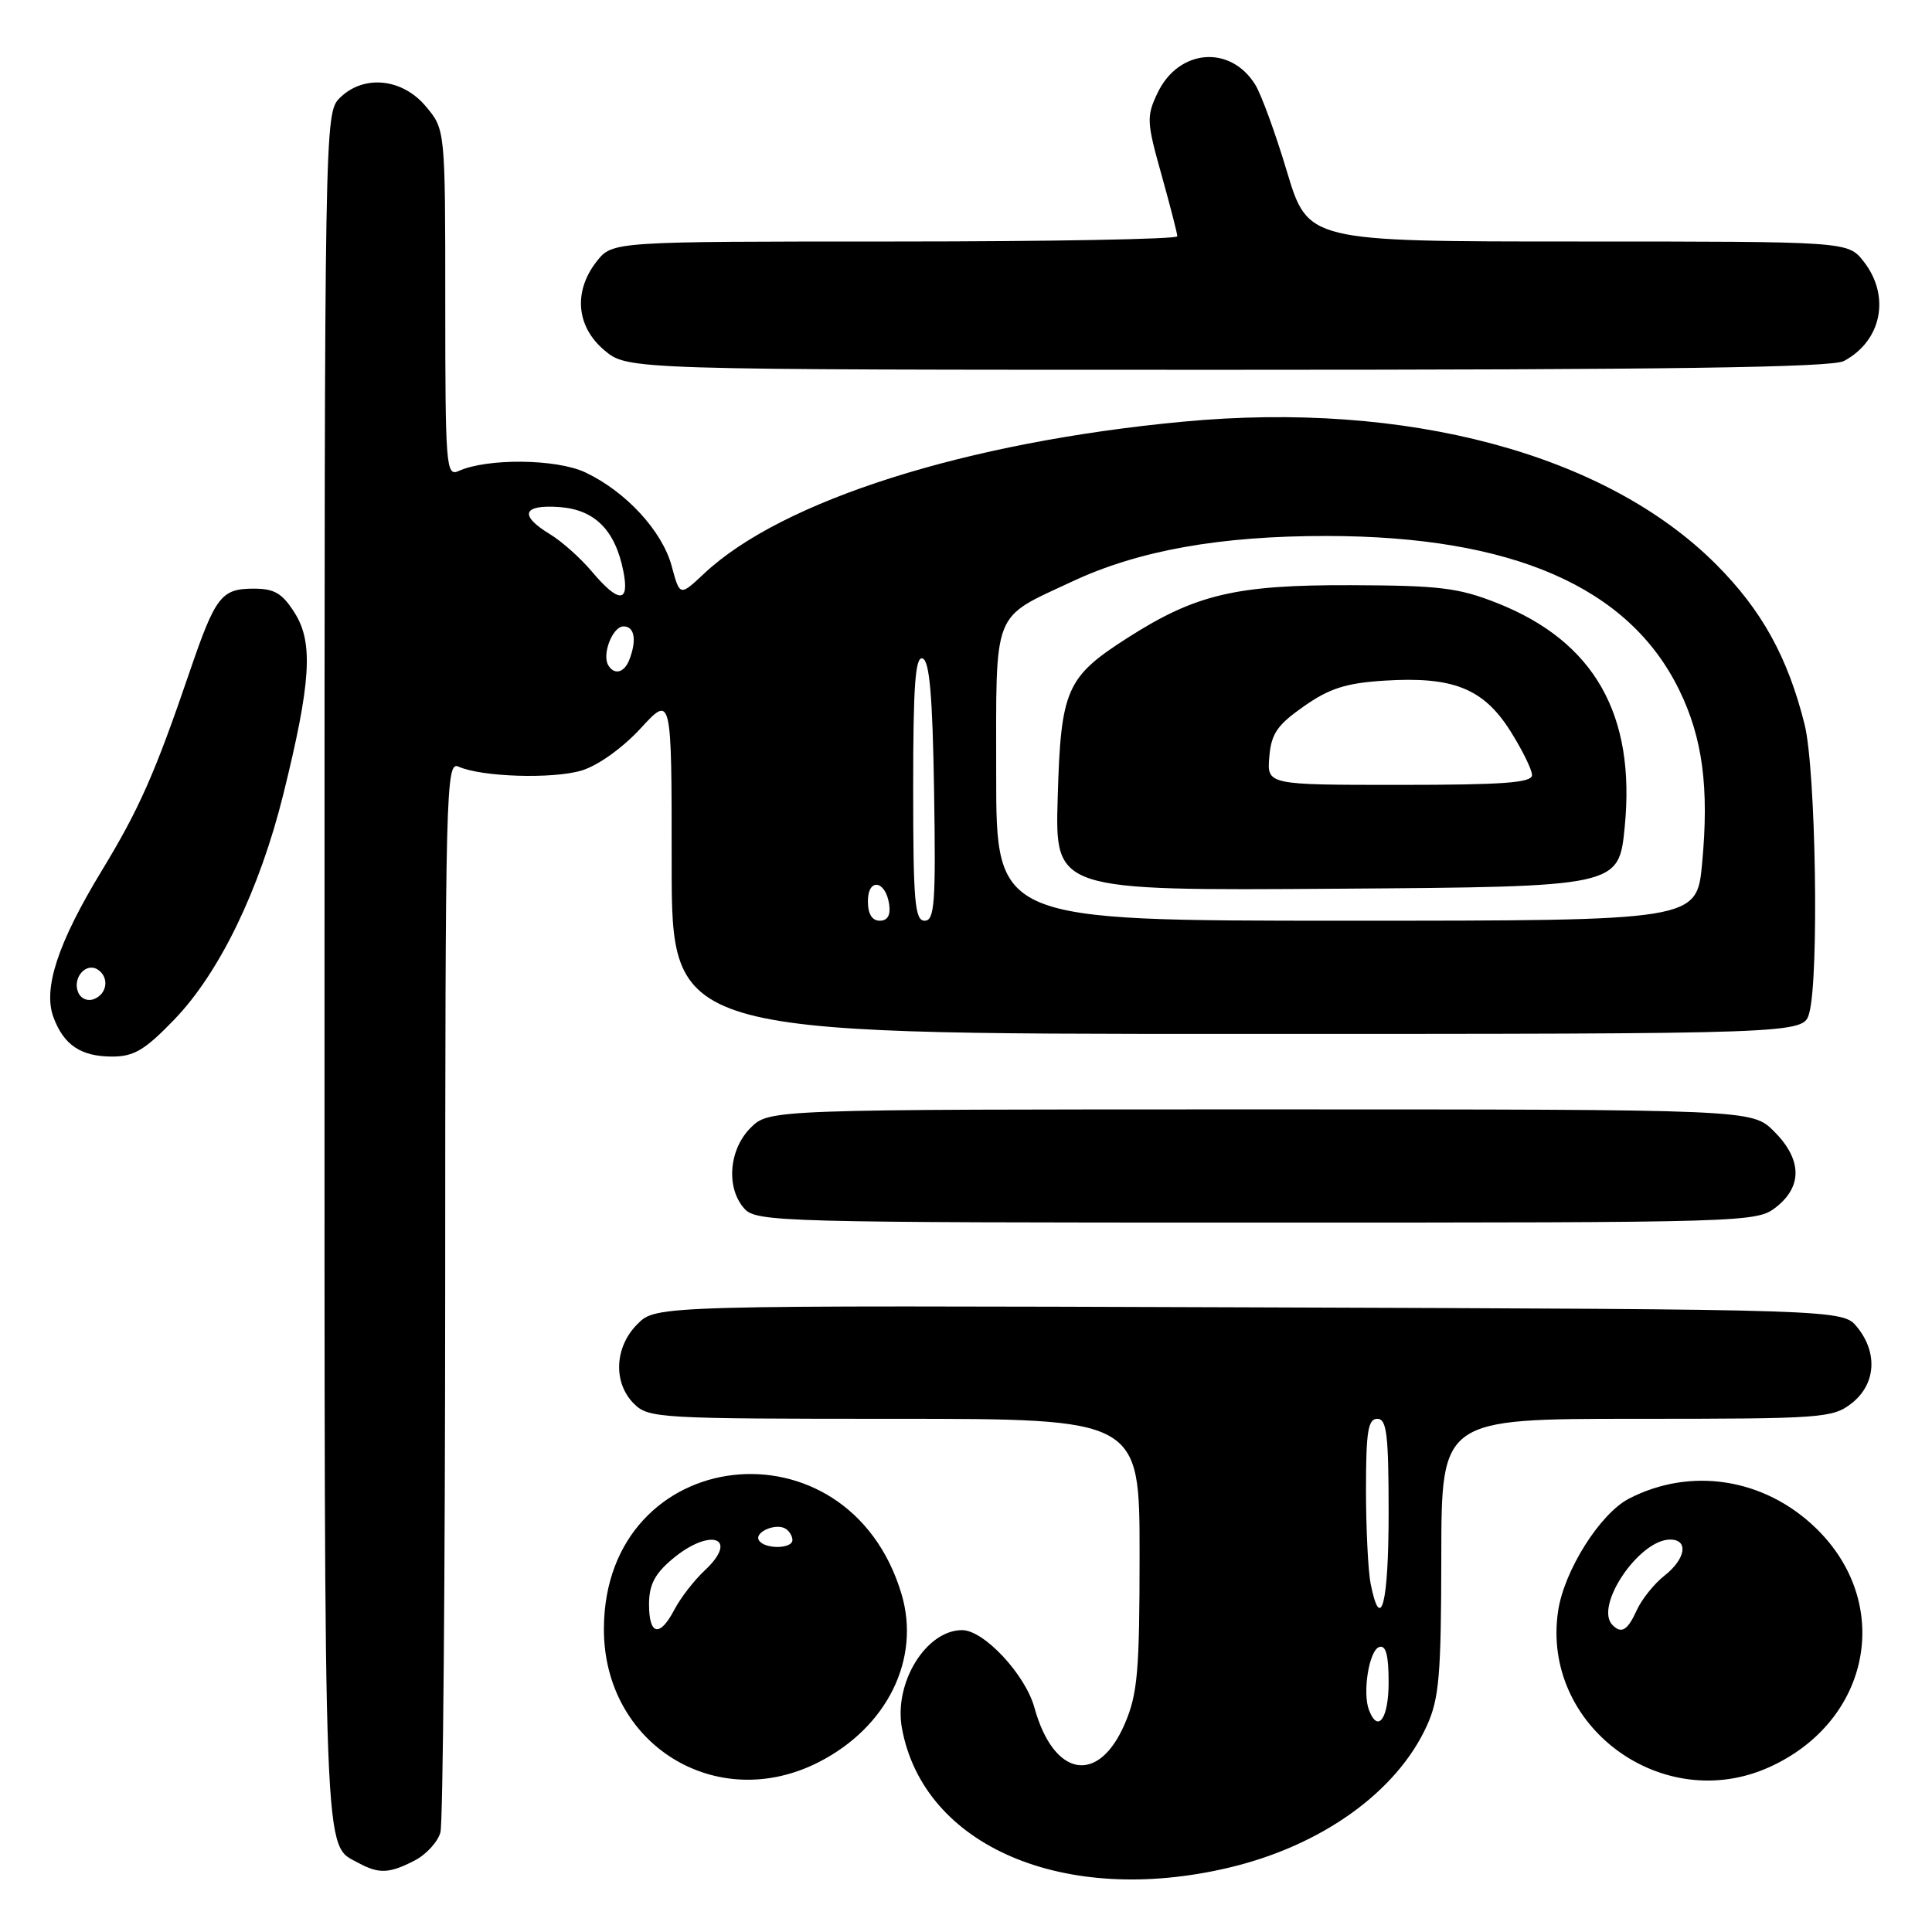 <?xml version="1.0" encoding="UTF-8" standalone="no"?>
<!DOCTYPE svg PUBLIC "-//W3C//DTD SVG 1.1//EN" "http://www.w3.org/Graphics/SVG/1.1/DTD/svg11.dtd" >
<svg xmlns="http://www.w3.org/2000/svg" xmlns:xlink="http://www.w3.org/1999/xlink" version="1.1" viewBox="0 0 256 256">
 <g >
 <path fill="currentColor"
d=" M 162.77 247.49 C 175.10 244.59 185.08 237.44 189.07 228.66 C 190.70 225.07 190.96 221.98 190.98 206.25 C 191.00 188.00 191.00 188.00 216.87 188.00 C 241.52 188.00 242.85 187.90 245.37 185.93 C 248.55 183.42 248.85 179.27 246.09 175.86 C 244.18 173.50 244.18 173.50 165.56 173.23 C 86.94 172.96 86.94 172.96 84.47 175.44 C 81.42 178.48 81.21 183.21 84.00 186.00 C 85.92 187.92 87.33 188.00 118.50 188.00 C 151.00 188.00 151.00 188.00 151.00 205.92 C 151.00 221.46 150.74 224.44 149.05 228.39 C 145.55 236.56 139.61 235.50 137.06 226.25 C 135.85 221.87 130.37 216.00 127.49 216.00 C 122.71 216.00 118.41 222.99 119.51 228.99 C 122.37 244.64 141.02 252.62 162.77 247.49 Z  M 54.92 246.54 C 56.48 245.74 58.02 244.05 58.36 242.79 C 58.70 241.53 58.98 209.06 58.99 170.64 C 59.00 104.48 59.09 100.83 60.75 101.58 C 63.78 102.95 73.22 103.25 77.06 102.10 C 79.22 101.45 82.46 99.14 84.88 96.52 C 89.00 92.04 89.00 92.04 89.00 114.52 C 89.00 137.00 89.00 137.00 163.98 137.00 C 238.96 137.00 238.96 137.00 239.73 134.25 C 241.05 129.53 240.61 101.99 239.12 96.00 C 236.89 87.07 233.44 80.83 227.36 74.75 C 212.75 60.14 186.42 53.09 156.80 55.87 C 128.06 58.56 103.59 66.32 93.29 76.01 C 90.08 79.02 90.08 79.02 89.00 75.00 C 87.75 70.37 82.95 65.15 77.57 62.60 C 73.76 60.79 64.54 60.69 60.75 62.42 C 59.11 63.16 59.00 61.75 59.00 40.18 C 59.00 17.15 59.00 17.15 56.41 14.08 C 53.27 10.34 48.14 9.86 45.00 13.00 C 43.02 14.98 43.00 16.33 43.00 128.81 C 43.00 249.10 42.82 244.28 47.50 246.85 C 50.20 248.32 51.59 248.26 54.92 246.54 Z  M 108.55 233.46 C 117.59 228.82 122.02 219.78 119.45 211.20 C 112.38 187.56 80.12 191.31 80.02 215.79 C 79.96 231.16 94.95 240.45 108.55 233.46 Z  M 234.50 234.13 C 247.93 228.02 250.92 212.40 240.56 202.43 C 233.74 195.86 224.03 194.35 215.84 198.58 C 212.02 200.56 207.26 208.11 206.46 213.45 C 204.17 228.71 220.30 240.60 234.50 234.13 Z  M 235.37 159.93 C 238.86 157.17 238.76 153.61 235.08 149.92 C 232.15 147.00 232.15 147.00 167.03 147.00 C 101.91 147.00 101.91 147.00 99.45 149.45 C 96.56 152.35 96.18 157.44 98.65 160.17 C 100.23 161.91 103.65 162.00 166.52 162.00 C 231.99 162.00 232.76 161.98 235.37 159.93 Z  M 23.11 135.08 C 29.09 128.87 34.40 117.90 37.53 105.29 C 41.20 90.48 41.54 85.18 39.07 81.25 C 37.42 78.62 36.38 78.00 33.64 78.00 C 29.31 78.00 28.56 78.97 25.09 89.13 C 20.51 102.53 18.46 107.18 13.46 115.41 C 7.67 124.94 5.68 131.00 7.08 134.78 C 8.45 138.48 10.72 140.00 14.87 140.00 C 17.75 140.00 19.21 139.13 23.11 135.08 Z  M 244.32 47.84 C 249.35 45.16 250.53 39.21 246.93 34.63 C 244.85 32.00 244.85 32.00 209.09 32.00 C 173.32 32.00 173.32 32.00 170.53 22.75 C 169.01 17.66 167.11 12.47 166.32 11.21 C 163.02 5.90 156.17 6.48 153.39 12.30 C 151.90 15.43 151.93 16.13 153.90 23.14 C 155.05 27.26 156.00 30.94 156.00 31.31 C 156.00 31.69 139.16 32.00 118.57 32.00 C 81.15 32.00 81.15 32.00 79.07 34.63 C 75.95 38.60 76.35 43.27 80.08 46.41 C 83.15 49.00 83.15 49.00 162.64 49.00 C 221.16 49.00 242.71 48.69 244.32 47.84 Z  M 181.40 226.60 C 180.51 224.27 181.41 218.68 182.75 218.24 C 183.64 217.95 184.00 219.30 184.00 222.92 C 184.00 227.72 182.59 229.71 181.40 226.60 Z  M 181.62 209.88 C 181.28 208.16 181.00 202.53 181.00 197.38 C 181.00 189.71 181.27 188.00 182.50 188.00 C 183.75 188.00 184.00 190.06 184.00 200.50 C 184.00 212.45 182.96 216.55 181.62 209.88 Z  M 115.00 119.42 C 115.00 116.28 117.35 116.63 117.82 119.83 C 118.03 121.27 117.61 122.00 116.57 122.00 C 115.55 122.00 115.00 121.10 115.00 119.42 Z  M 121.00 104.42 C 121.00 90.79 121.28 86.93 122.25 87.25 C 123.17 87.56 123.57 92.19 123.77 104.83 C 124.01 119.66 123.84 122.00 122.52 122.00 C 121.22 122.00 121.00 119.50 121.00 104.42 Z  M 132.00 102.65 C 132.00 80.46 131.37 82.06 142.10 77.04 C 150.88 72.93 161.72 71.00 175.84 71.02 C 200.42 71.05 215.84 77.79 222.49 91.40 C 225.61 97.76 226.48 104.36 225.54 114.40 C 224.83 122.00 224.83 122.00 178.41 122.00 C 132.00 122.00 132.00 122.00 132.00 102.65 Z  M 215.28 109.61 C 216.76 94.70 211.25 85.01 198.41 79.92 C 193.27 77.88 190.75 77.58 179.00 77.54 C 163.75 77.49 158.42 78.75 149.39 84.53 C 141.27 89.72 140.56 91.36 140.15 105.72 C 139.79 118.02 139.79 118.02 177.15 117.76 C 214.50 117.50 214.50 117.50 215.28 109.61 Z  M 80.61 88.17 C 79.72 86.74 81.17 83.00 82.62 83.00 C 84.08 83.00 84.40 84.80 83.39 87.42 C 82.73 89.13 81.42 89.49 80.61 88.17 Z  M 78.44 75.75 C 76.94 73.96 74.43 71.72 72.85 70.77 C 68.74 68.27 69.26 66.83 74.15 67.19 C 78.84 67.54 81.54 70.27 82.61 75.75 C 83.43 79.94 81.97 79.94 78.44 75.75 Z  M 86.00 212.59 C 86.00 210.01 86.75 208.55 89.08 206.59 C 94.12 202.35 98.05 203.73 93.37 208.10 C 91.96 209.42 90.17 211.74 89.38 213.25 C 87.43 216.99 86.00 216.71 86.00 212.59 Z  M 100.56 204.10 C 99.90 203.03 102.80 201.76 104.09 202.56 C 104.59 202.87 105.00 203.54 105.00 204.06 C 105.00 205.26 101.30 205.30 100.56 204.10 Z  M 213.67 215.33 C 211.20 212.87 217.18 204.00 221.30 204.00 C 223.78 204.00 223.38 206.56 220.54 208.79 C 219.19 209.85 217.54 211.91 216.88 213.36 C 215.66 216.04 214.86 216.53 213.67 215.33 Z  M 10.33 131.42 C 9.61 129.55 11.39 127.51 12.91 128.45 C 14.50 129.43 14.24 131.69 12.46 132.38 C 11.57 132.72 10.67 132.31 10.33 131.42 Z  M 168.19 100.29 C 168.45 97.21 169.23 96.07 172.77 93.59 C 176.16 91.21 178.36 90.51 183.42 90.19 C 192.50 89.61 196.54 91.21 200.09 96.80 C 201.69 99.33 203.00 101.98 203.00 102.70 C 203.00 103.72 199.21 104.00 185.44 104.00 C 167.88 104.00 167.88 104.00 168.19 100.29 Z "/>
</g>
</svg>